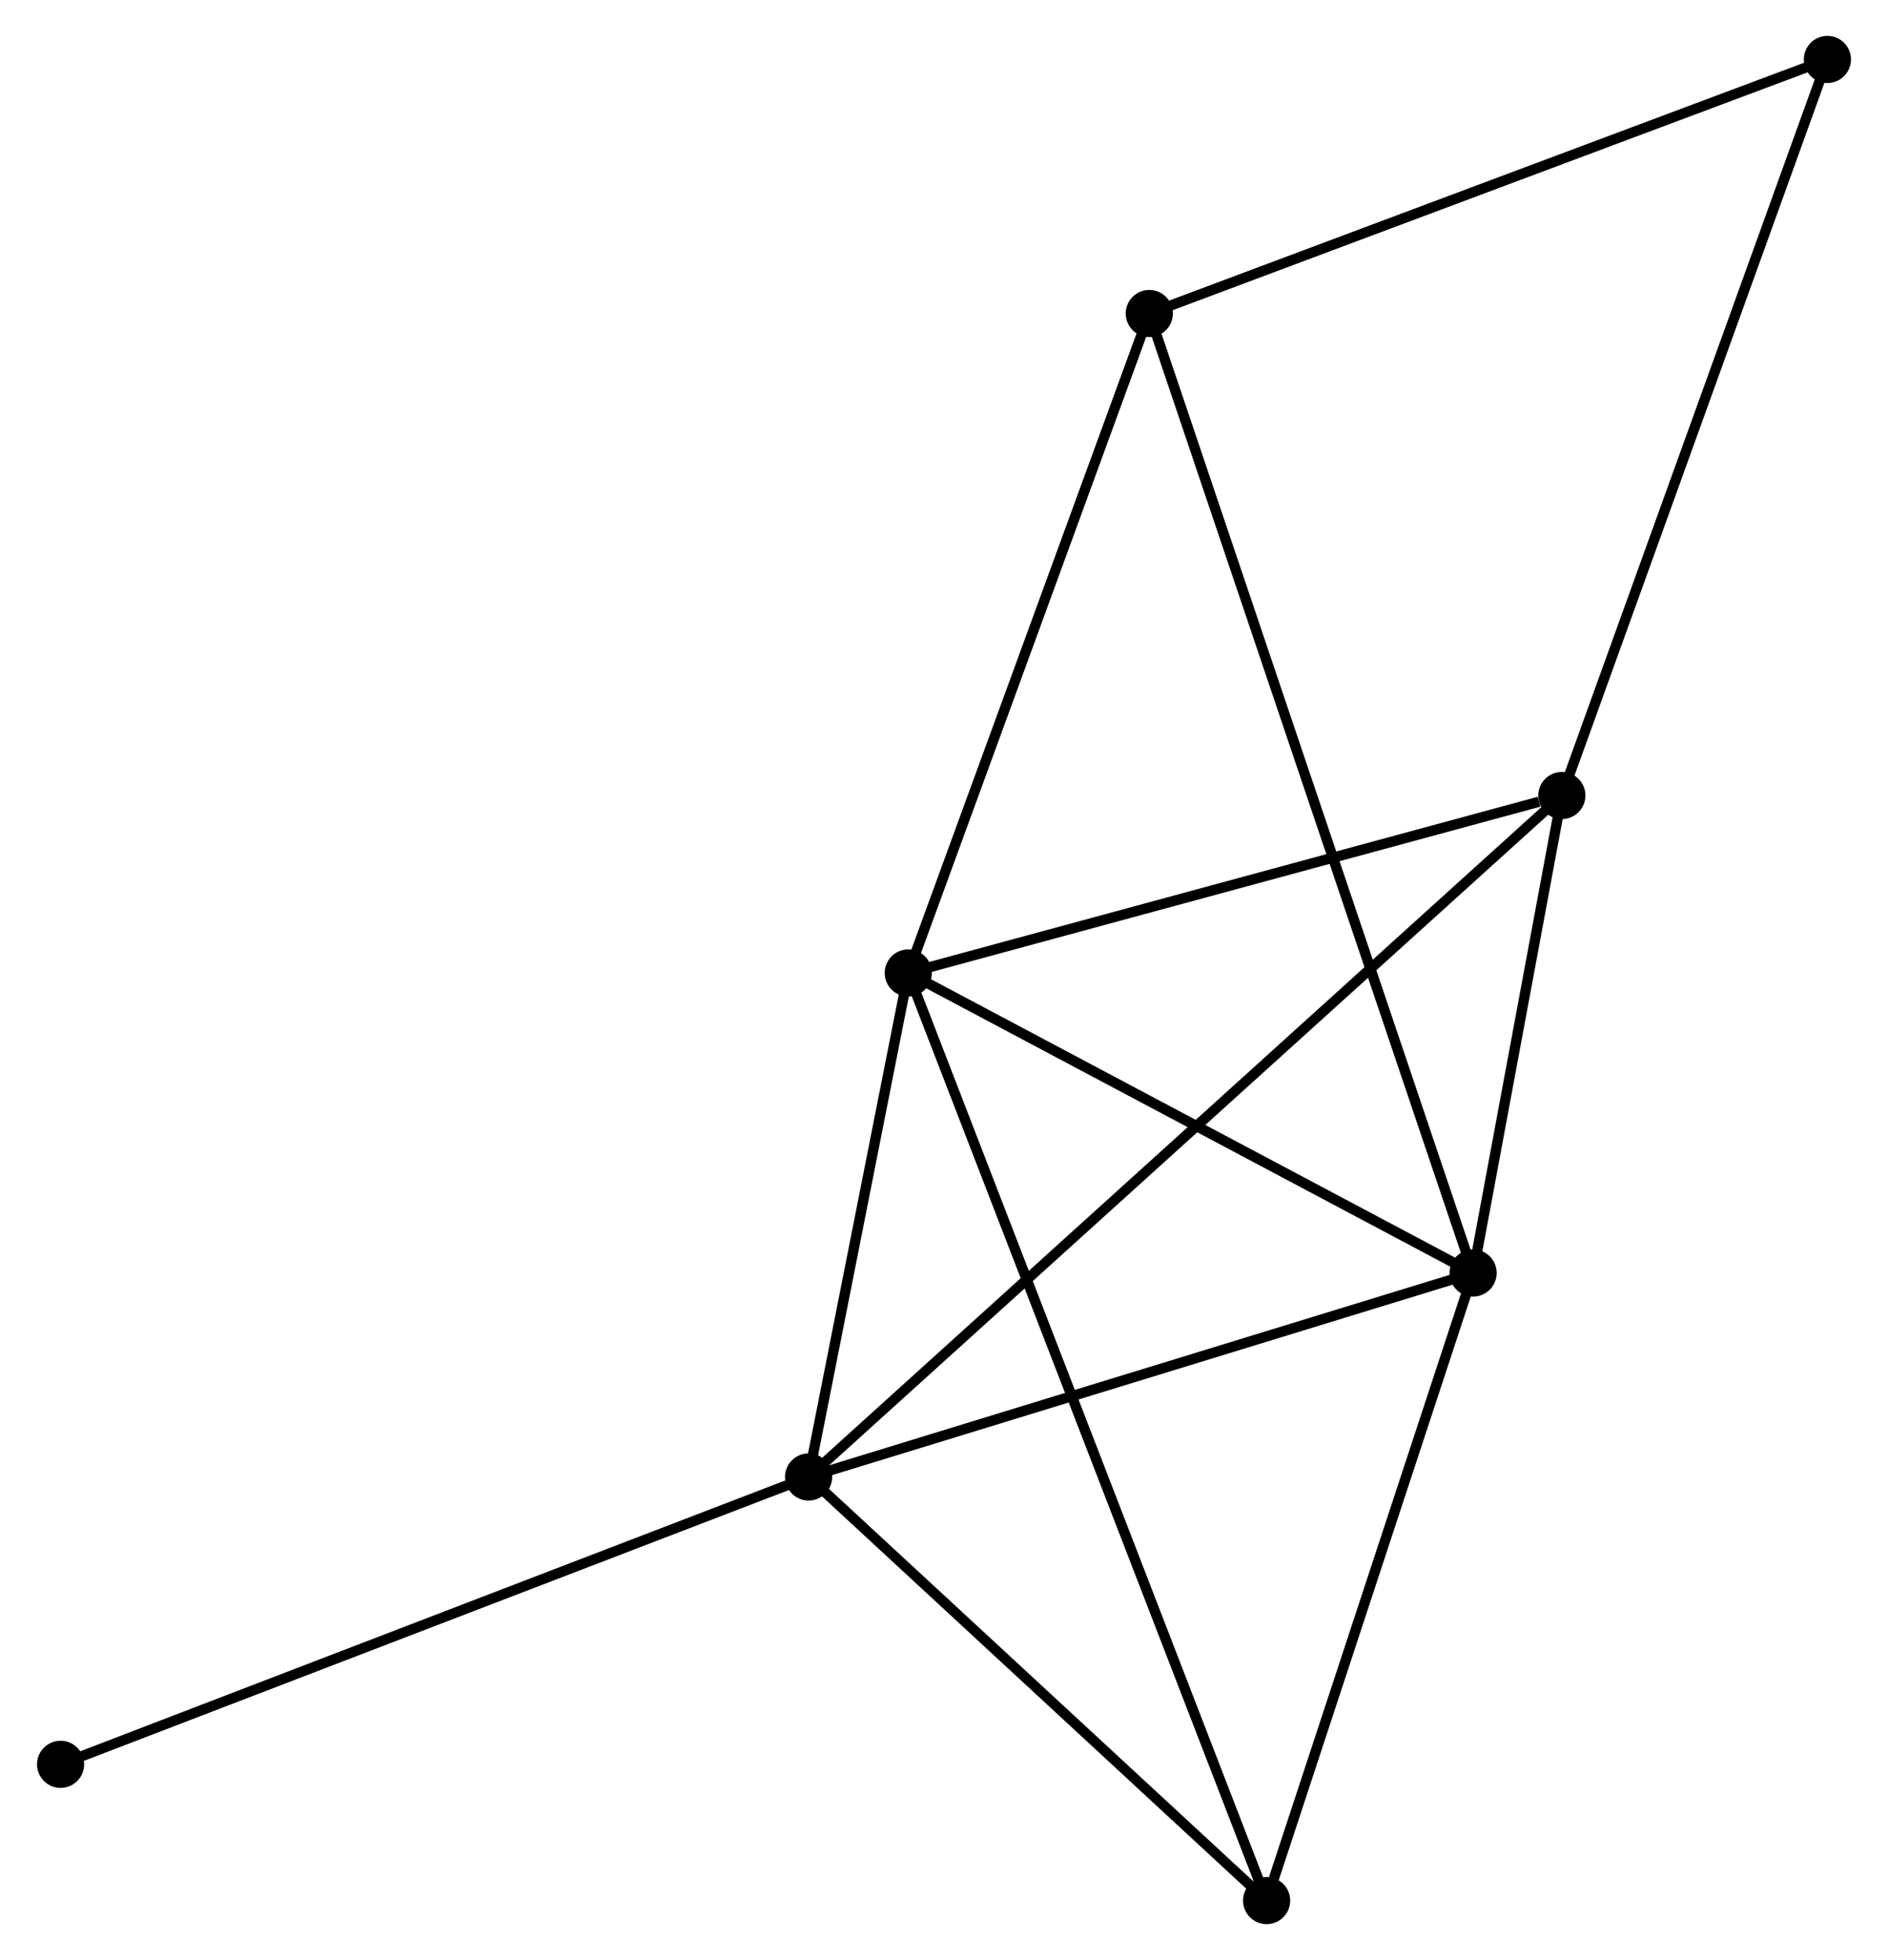 <?xml version="1.0" encoding="UTF-8" standalone="no"?>
<!DOCTYPE svg PUBLIC "-//W3C//DTD SVG 1.1//EN"
 "http://www.w3.org/Graphics/SVG/1.1/DTD/svg11.dtd">
<!-- Generated by graphviz version 2.36.0 (20140111.2315)
 -->
<!-- Title: %3 Pages: 1 -->
<svg width="184pt" height="191pt"
 viewBox="0.00 0.00 184.00 191.23" xmlns="http://www.w3.org/2000/svg" xmlns:xlink="http://www.w3.org/1999/xlink">
<g id="graph0" class="graph" transform="scale(1 1) rotate(0) translate(4 187.225)">
<title>%3</title>
<!-- 0 -->
<g id="node1" class="node"><title>0</title>
<ellipse fill="black" stroke="black" cx="84.514" cy="-92.3" rx="1.8" ry="1.8"/>
</g>
<!-- 1 -->
<g id="node2" class="node"><title>1</title>
<ellipse fill="black" stroke="black" cx="139.627" cy="-63.027" rx="1.8" ry="1.8"/>
</g>
<!-- 0&#45;&#45;1 -->
<g id="edge1" class="edge"><title>0&#45;&#45;1</title>
<path fill="none" stroke="black" d="M86.348,-91.326C94.715,-86.882 129.231,-68.549 137.73,-64.035"/>
</g>
<!-- 2 -->
<g id="node3" class="node"><title>2</title>
<ellipse fill="black" stroke="black" cx="74.787" cy="-43.127" rx="1.8" ry="1.8"/>
</g>
<!-- 0&#45;&#45;2 -->
<g id="edge2" class="edge"><title>0&#45;&#45;2</title>
<path fill="none" stroke="black" d="M84.096,-90.187C82.496,-82.099 76.771,-53.157 75.193,-45.177"/>
</g>
<!-- 3 -->
<g id="node4" class="node"><title>3</title>
<ellipse fill="black" stroke="black" cx="148.286" cy="-109.611" rx="1.8" ry="1.8"/>
</g>
<!-- 0&#45;&#45;3 -->
<g id="edge3" class="edge"><title>0&#45;&#45;3</title>
<path fill="none" stroke="black" d="M86.354,-92.8C95.503,-95.283 136.058,-106.292 146.054,-109.005"/>
</g>
<!-- 4 -->
<g id="node5" class="node"><title>4</title>
<ellipse fill="black" stroke="black" cx="119.48" cy="-1.8" rx="1.8" ry="1.8"/>
</g>
<!-- 0&#45;&#45;4 -->
<g id="edge4" class="edge"><title>0&#45;&#45;4</title>
<path fill="none" stroke="black" d="M85.244,-90.41C89.795,-78.632 114.215,-15.427 118.753,-3.68"/>
</g>
<!-- 5 -->
<g id="node6" class="node"><title>5</title>
<ellipse fill="black" stroke="black" cx="108.031" cy="-156.639" rx="1.8" ry="1.8"/>
</g>
<!-- 0&#45;&#45;5 -->
<g id="edge5" class="edge"><title>0&#45;&#45;5</title>
<path fill="none" stroke="black" d="M85.192,-94.156C88.626,-103.552 104.059,-145.774 107.394,-154.897"/>
</g>
<!-- 1&#45;&#45;2 -->
<g id="edge6" class="edge"><title>1&#45;&#45;2</title>
<path fill="none" stroke="black" d="M137.756,-62.453C128.288,-59.547 85.737,-46.488 76.543,-43.666"/>
</g>
<!-- 1&#45;&#45;3 -->
<g id="edge7" class="edge"><title>1&#45;&#45;3</title>
<path fill="none" stroke="black" d="M139.999,-65.029C141.423,-72.691 146.52,-100.109 147.925,-107.669"/>
</g>
<!-- 1&#45;&#45;4 -->
<g id="edge8" class="edge"><title>1&#45;&#45;4</title>
<path fill="none" stroke="black" d="M139.046,-61.261C136.155,-52.477 123.343,-13.54 120.185,-3.943"/>
</g>
<!-- 1&#45;&#45;5 -->
<g id="edge9" class="edge"><title>1&#45;&#45;5</title>
<path fill="none" stroke="black" d="M138.967,-64.982C134.855,-77.165 112.788,-142.543 108.687,-154.695"/>
</g>
<!-- 2&#45;&#45;3 -->
<g id="edge10" class="edge"><title>2&#45;&#45;3</title>
<path fill="none" stroke="black" d="M76.323,-44.516C85.888,-53.168 137.219,-99.6 146.759,-108.23"/>
</g>
<!-- 2&#45;&#45;4 -->
<g id="edge11" class="edge"><title>2&#45;&#45;4</title>
<path fill="none" stroke="black" d="M76.274,-41.752C83.06,-35.477 111.05,-9.595 117.941,-3.223"/>
</g>
<!-- 7 -->
<g id="node7" class="node"><title>7</title>
<ellipse fill="black" stroke="black" cx="1.8" cy="-15.093" rx="1.8" ry="1.8"/>
</g>
<!-- 2&#45;&#45;7 -->
<g id="edge12" class="edge"><title>2&#45;&#45;7</title>
<path fill="none" stroke="black" d="M72.983,-42.434C62.885,-38.555 13.474,-19.576 3.541,-15.761"/>
</g>
<!-- 6 -->
<g id="node8" class="node"><title>6</title>
<ellipse fill="black" stroke="black" cx="174.198" cy="-181.425" rx="1.8" ry="1.8"/>
</g>
<!-- 3&#45;&#45;6 -->
<g id="edge13" class="edge"><title>3&#45;&#45;6</title>
<path fill="none" stroke="black" d="M148.926,-111.387C152.511,-121.322 170.053,-169.939 173.58,-179.712"/>
</g>
<!-- 5&#45;&#45;6 -->
<g id="edge14" class="edge"><title>5&#45;&#45;6</title>
<path fill="none" stroke="black" d="M109.939,-157.354C119.602,-160.974 163.024,-177.239 172.407,-180.754"/>
</g>
</g>
</svg>
